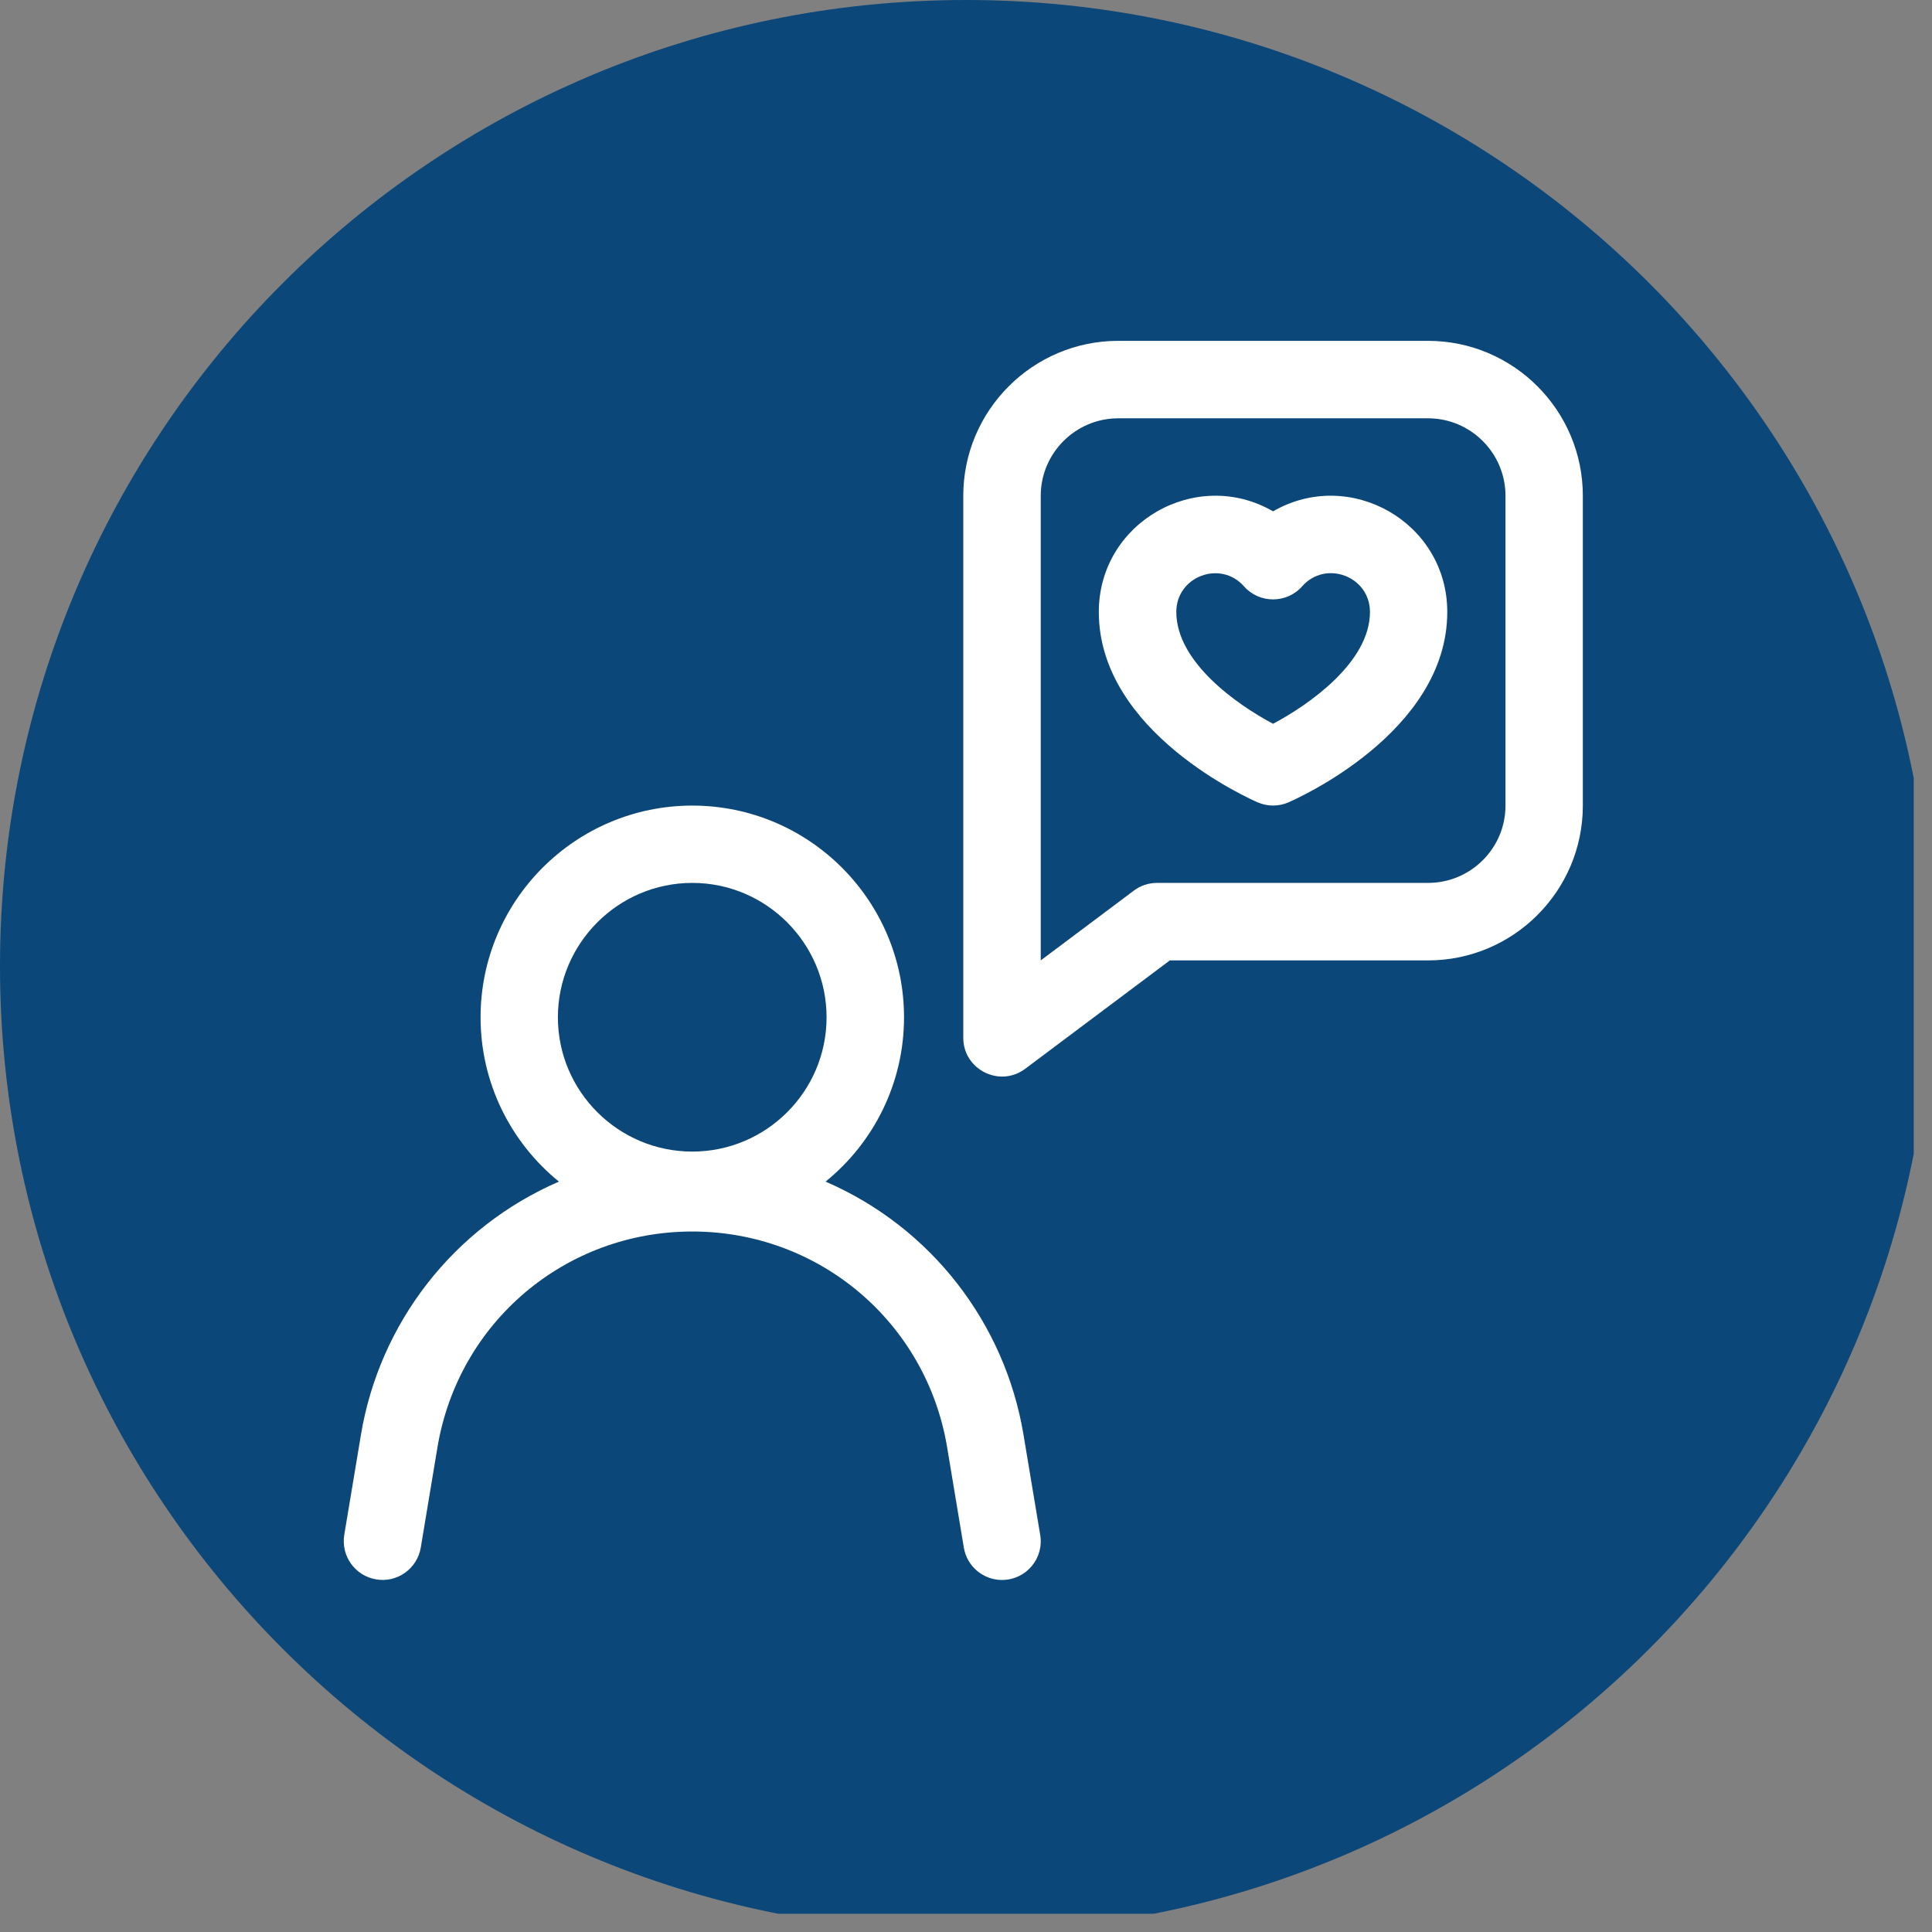 <svg xmlns="http://www.w3.org/2000/svg" xmlns:xlink="http://www.w3.org/1999/xlink" width="70" zoomAndPan="magnify" viewBox="0 0 52.5 52.5" height="70" preserveAspectRatio="xMidYMid meet" version="1.0"><rect x="0" y="0" width="52.5" height="52.5" fill="#808080" stroke="none"/><defs><clipPath id="2d8b6a88eb"><path d="M 0 0 L 52.004 0 L 52.004 52.004 L 0 52.004 Z M 0 0 " clip-rule="nonzero"/></clipPath><clipPath id="d1228f96a2"><path d="M 26.25 0 C 11.754 0 0 11.754 0 26.25 C 0 40.746 11.754 52.5 26.25 52.5 C 40.746 52.5 52.5 40.746 52.5 26.25 C 52.5 11.754 40.746 0 26.25 0 " clip-rule="nonzero"/></clipPath><clipPath id="ece3faf620"><path d="M 9.262 21 L 29 21 L 29 43 L 9.262 43 Z M 9.262 21 " clip-rule="nonzero"/></clipPath><clipPath id="755961d41b"><path d="M 26 9.262 L 43.012 9.262 L 43.012 30 L 26 30 Z M 26 9.262 " clip-rule="nonzero"/></clipPath></defs><g clip-path="url(#2d8b6a88eb)"><g clip-path="url(#d1228f96a2)"><path fill="#0b4778" d="M 0 0 L 52.5 0 L 52.5 52.5 L 0 52.5 Z M 0 0 " fill-opacity="1" fill-rule="nonzero"/></g></g><g clip-path="url(#ece3faf620)"><path fill="#ffffff" d="M 27.812 38.984 C 27.309 35.965 25.312 33.355 22.434 32.109 C 23.734 31.055 24.566 29.445 24.566 27.645 C 24.566 24.469 21.984 21.891 18.812 21.891 C 15.641 21.891 13.059 24.469 13.059 27.645 C 13.059 29.445 13.891 31.055 15.188 32.109 C 12.312 33.355 10.312 35.965 9.809 38.984 L 9.355 41.707 C 9.262 42.281 9.648 42.824 10.223 42.918 C 10.793 43.016 11.336 42.629 11.434 42.055 L 11.887 39.332 C 12.453 35.93 15.363 33.465 18.812 33.465 C 22.258 33.465 25.172 35.93 25.738 39.332 L 26.191 42.055 C 26.277 42.57 26.723 42.934 27.227 42.934 C 27.883 42.934 28.375 42.348 28.266 41.707 Z M 18.812 23.992 C 20.824 23.992 22.461 25.633 22.461 27.645 C 22.461 29.656 20.824 31.293 18.812 31.293 C 16.801 31.293 15.16 29.656 15.16 27.645 C 15.16 25.633 16.801 23.992 18.812 23.992 Z M 18.812 23.992 " fill-opacity="1" fill-rule="nonzero"/></g><path fill="#ffffff" d="M 34.594 13.895 C 32.516 12.691 29.859 14.188 29.859 16.629 C 29.859 19.914 34.004 21.727 34.18 21.805 C 34.445 21.918 34.746 21.918 35.008 21.805 C 35.188 21.727 39.328 19.914 39.328 16.629 C 39.328 14.188 36.676 12.691 34.594 13.895 Z M 34.594 19.668 C 33.602 19.141 31.965 17.988 31.965 16.629 C 31.965 15.66 33.168 15.211 33.805 15.934 C 34.223 16.406 34.965 16.406 35.383 15.934 C 36.023 15.207 37.227 15.66 37.227 16.629 C 37.227 17.988 35.586 19.141 34.594 19.668 Z M 34.594 19.668 " fill-opacity="1" fill-rule="nonzero"/><g clip-path="url(#755961d41b)"><path fill="#ffffff" d="M 38.805 9.262 L 30.387 9.262 C 28.066 9.262 26.176 11.152 26.176 13.473 L 26.176 28.203 C 26.176 29.066 27.168 29.562 27.859 29.043 L 31.789 26.098 L 38.805 26.098 C 41.125 26.098 43.012 24.211 43.012 21.891 L 43.012 13.473 C 43.012 11.152 41.125 9.262 38.805 9.262 Z M 40.91 21.891 C 40.91 23.051 39.965 23.992 38.805 23.992 L 31.438 23.992 C 31.211 23.992 30.988 24.066 30.809 24.203 L 28.281 26.098 L 28.281 13.473 C 28.281 12.312 29.227 11.367 30.387 11.367 L 38.805 11.367 C 39.965 11.367 40.91 12.312 40.91 13.473 Z M 40.91 21.891 " fill-opacity="1" fill-rule="nonzero"/></g></svg>